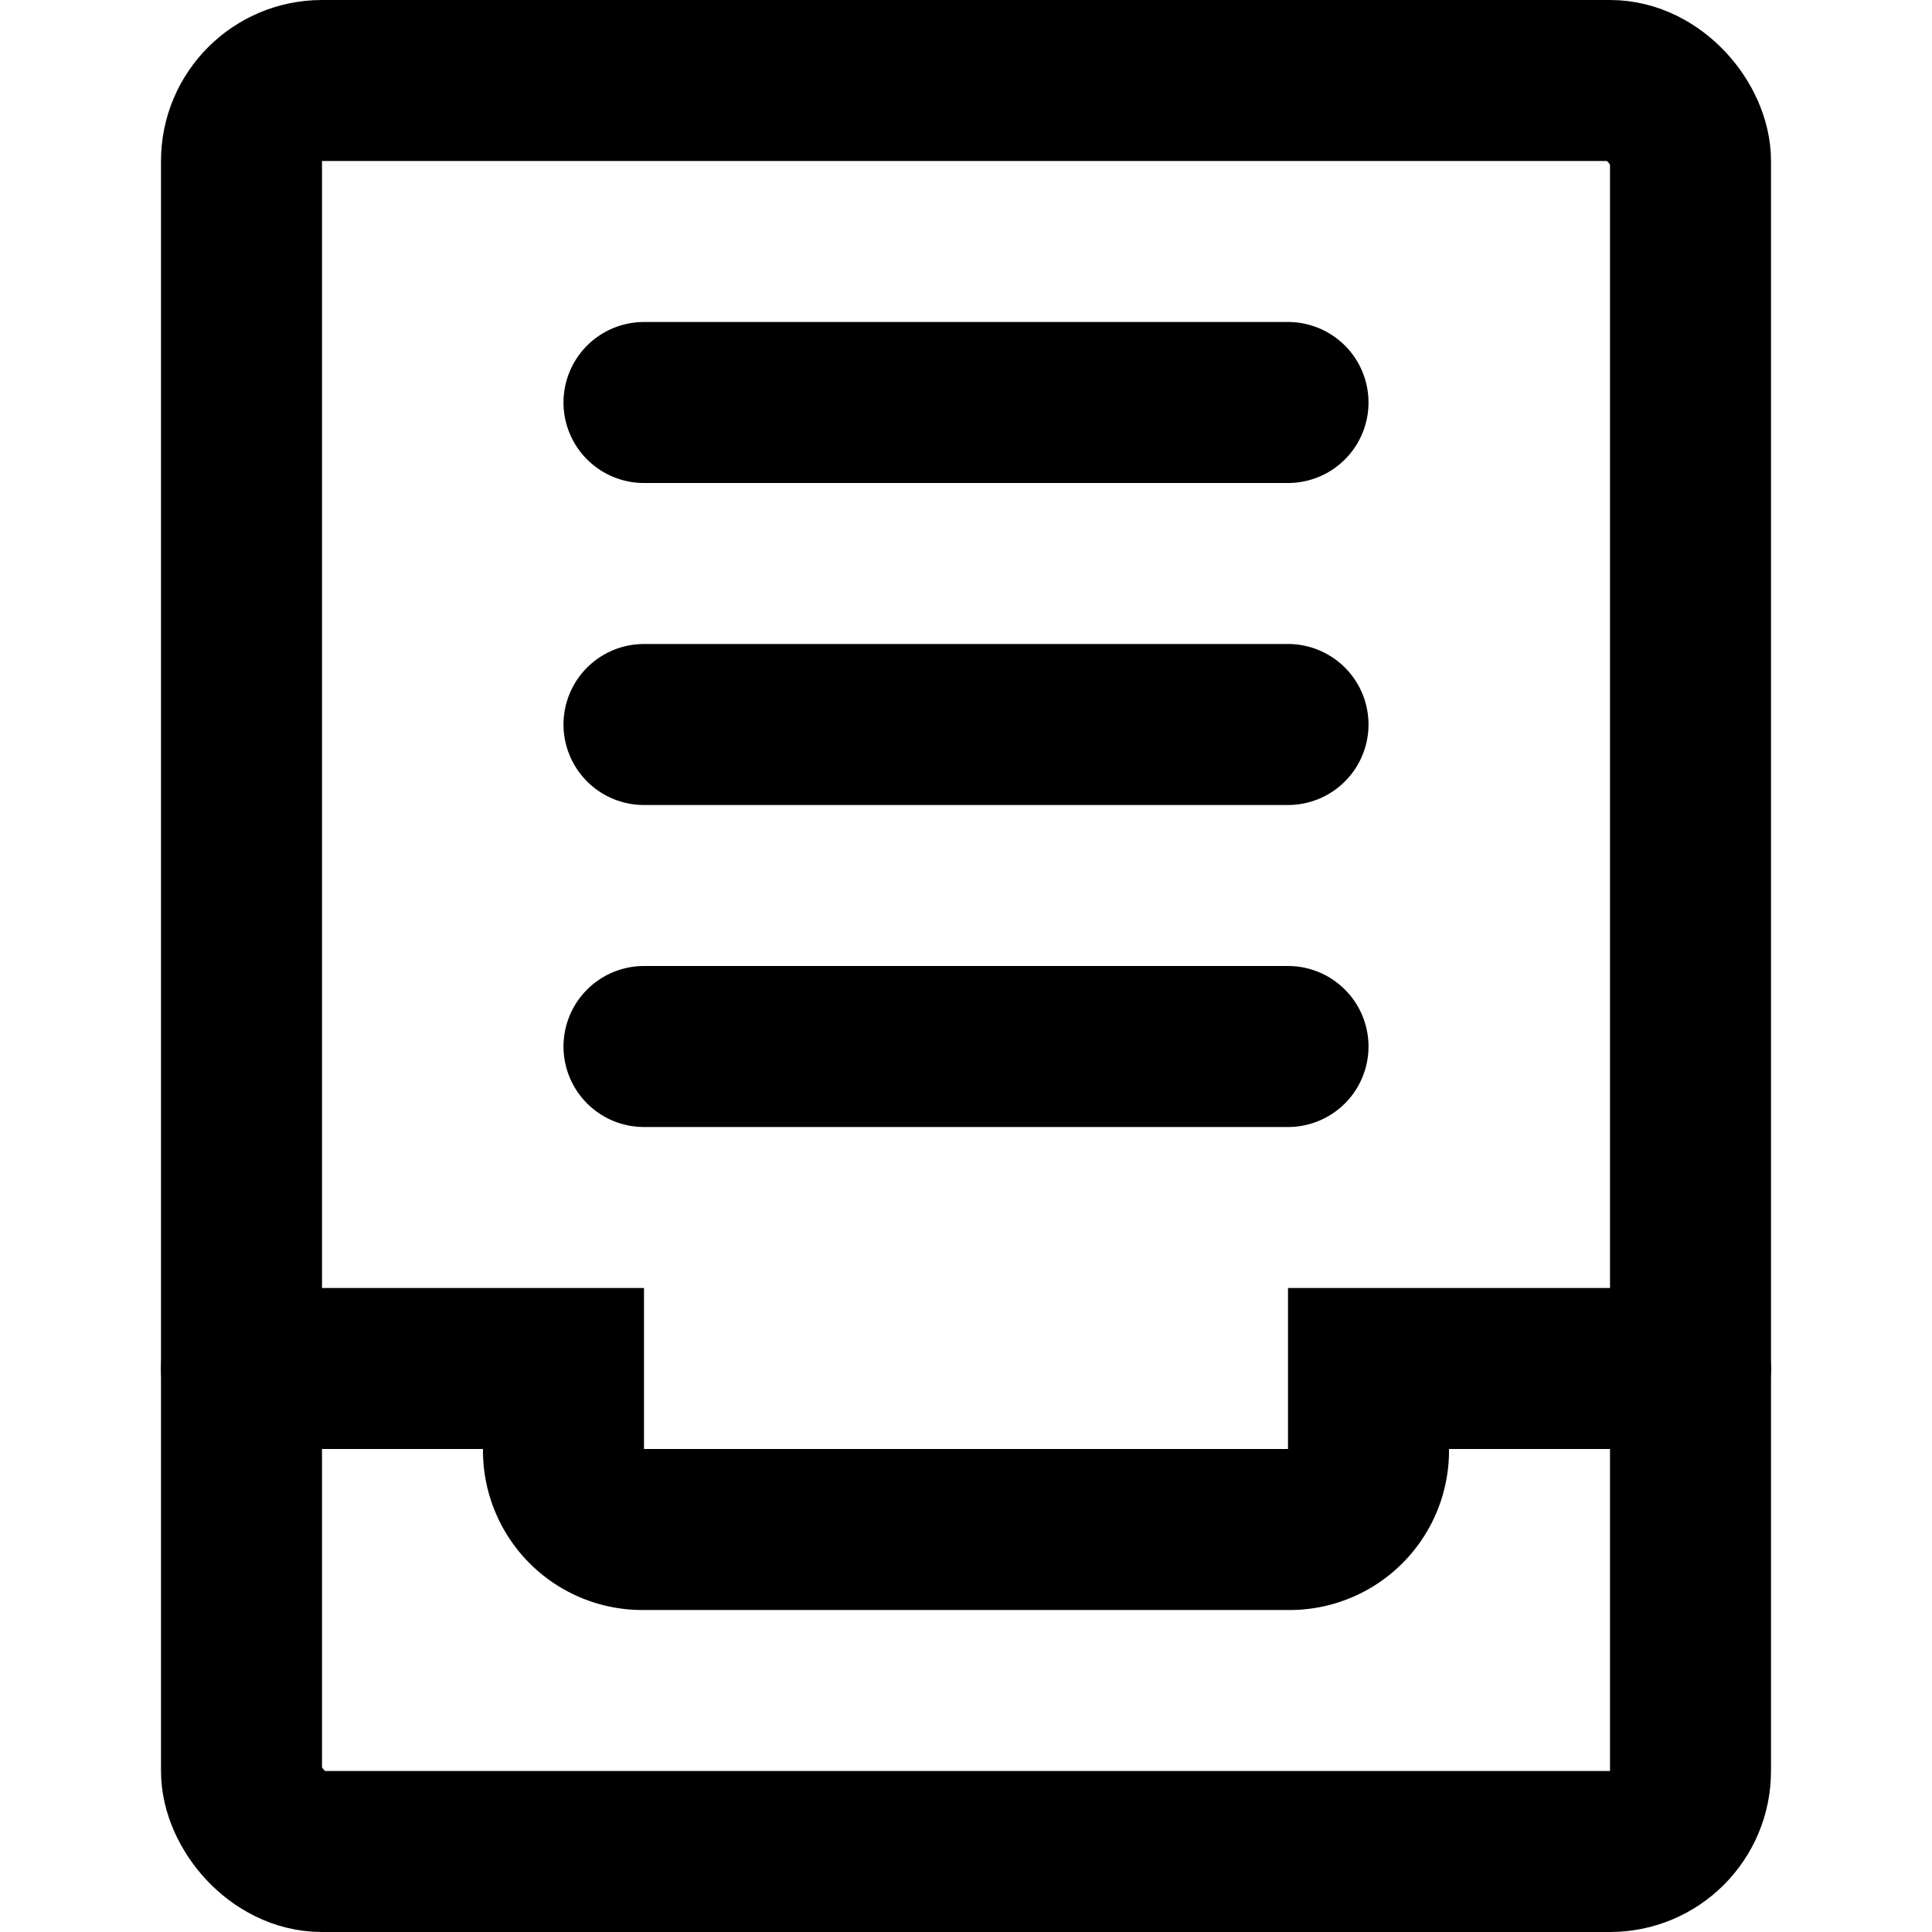 <svg xmlns="http://www.w3.org/2000/svg" width="12" height="12" focusable="false" viewBox="0 0 12 12">
  <g fill="none" stroke="currentColor">
    <rect width="9" height="11" x="1.5" y=".5" rx=".5" ry=".5"/>
    <path stroke-linecap="round" d="M1.5 8.5h2V9a.49.49 0 00.5.5h4a.49.49 0 00.5-.5v-.5h2M4 2.5h4m-4 2h4m-4 2h4"/>
  </g>
</svg>
